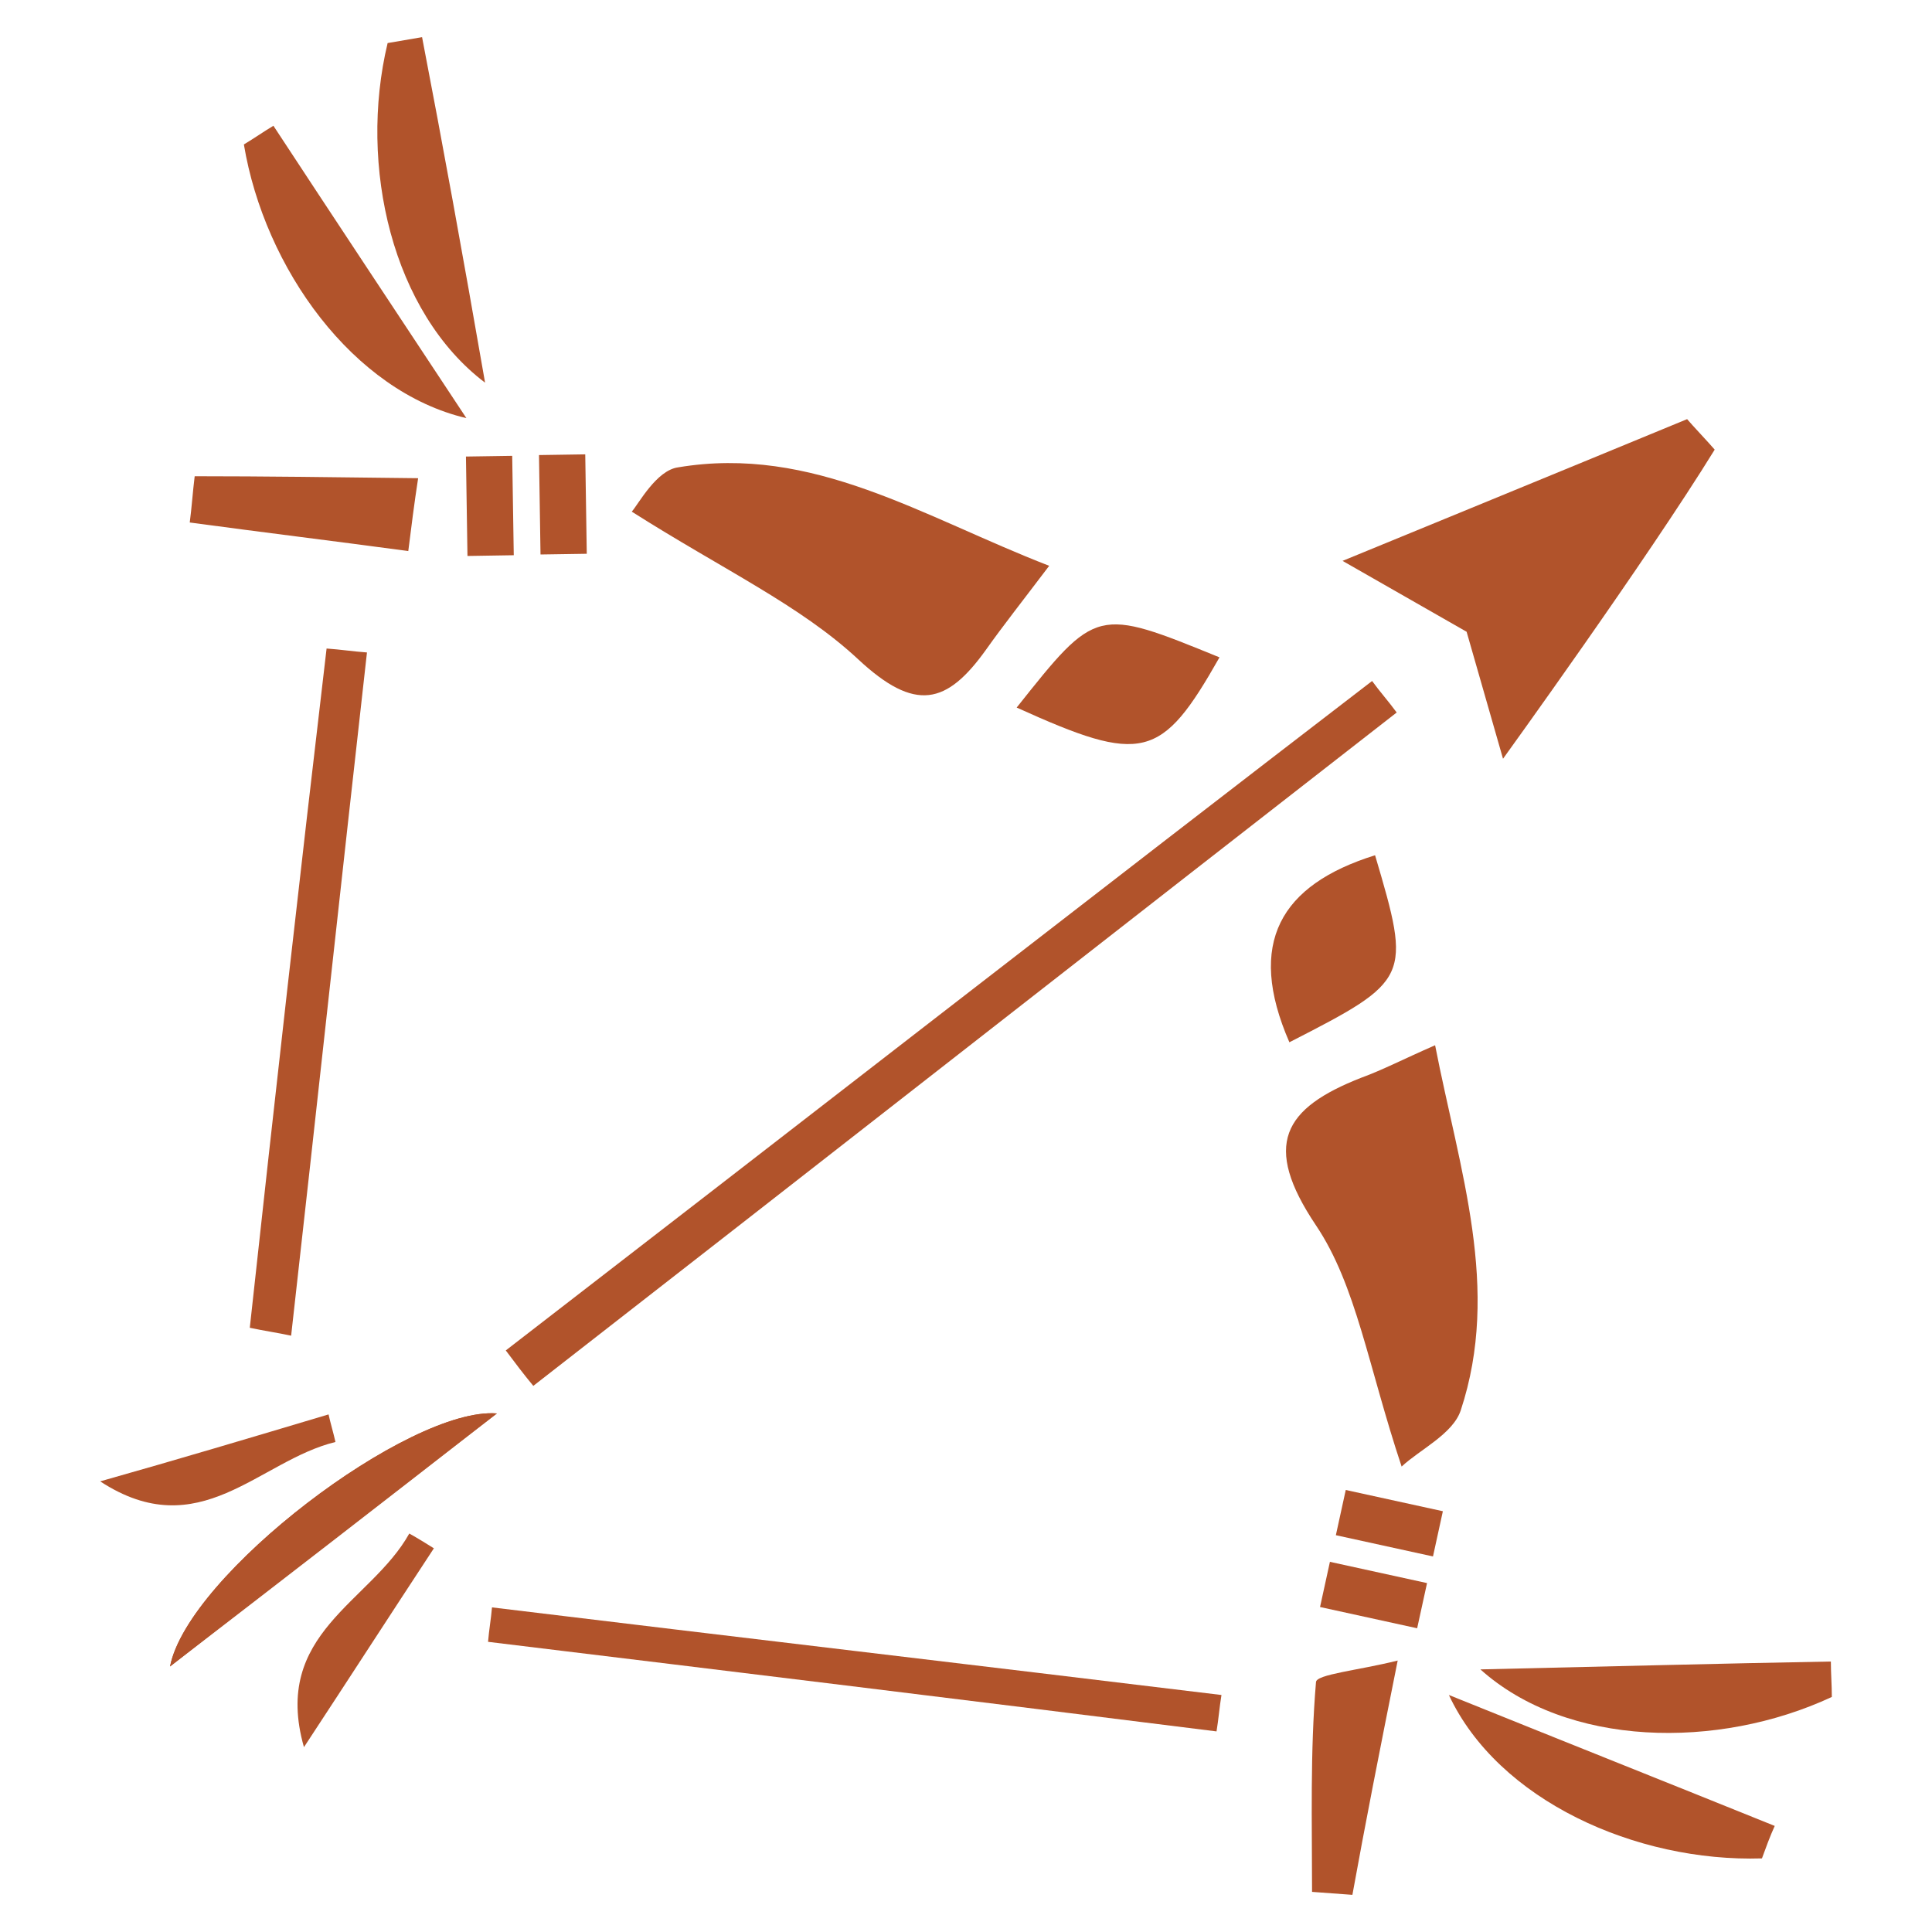 <svg width="52" height="52" viewBox="0 0 52 52" fill="none" xmlns="http://www.w3.org/2000/svg">
<path d="M17.004 13.771C19.468 15.335 21.535 16.289 23.099 17.746C24.635 19.177 25.483 18.965 26.543 17.481C26.994 16.845 27.497 16.209 28.239 15.229C24.821 13.904 21.88 11.97 18.25 12.579C17.667 12.659 17.19 13.559 17.004 13.771Z" fill="#B1532B"/>
<path d="M37.725 39.473C38.202 39.023 39.103 38.599 39.315 37.963C40.401 34.677 39.288 31.524 38.626 28.133C37.778 28.503 37.221 28.795 36.639 29.007C34.545 29.828 33.962 30.809 35.42 32.981C36.506 34.598 36.824 36.771 37.725 39.473Z" fill="#B1532B"/>
<path d="M13.613 36.347C13.851 36.665 14.09 36.983 14.354 37.301C21.403 31.816 30.544 24.662 37.592 19.177C37.38 18.886 37.142 18.621 36.93 18.329C29.855 23.761 20.687 30.889 13.613 36.347Z" fill="#B1532B"/>
<path d="M6.723 35.737C7.094 35.817 7.465 35.87 7.836 35.95C8.525 29.829 9.188 23.681 9.877 17.561C9.506 17.534 9.161 17.481 8.79 17.455C8.075 23.522 7.386 29.643 6.723 35.737Z" fill="#B1532B"/>
<path d="M32.743 46.601C32.796 46.283 32.823 45.939 32.876 45.621C26.331 44.826 19.786 44.057 13.242 43.263C13.215 43.58 13.162 43.872 13.136 44.19C19.68 44.985 26.199 45.78 32.743 46.601Z" fill="#B1532B"/>
<path d="M11.36 1C11.043 1.053 10.751 1.106 10.433 1.159C9.638 4.471 10.566 8.419 13.056 10.3C12.447 6.803 11.917 3.888 11.36 1Z" fill="#B1532B"/>
<path d="M7.359 3.385C7.094 3.544 6.829 3.729 6.564 3.888C7.121 7.227 9.506 10.539 12.553 11.254C10.592 8.287 8.976 5.849 7.359 3.385Z" fill="#B1532B"/>
<path d="M39.845 44.932C42.176 47.025 46.23 47.105 49.304 45.674C49.304 45.356 49.278 45.038 49.278 44.72C46.31 44.773 43.369 44.852 39.845 44.932Z" fill="#B1532B"/>
<path d="M38.997 45.621C40.322 48.456 44.031 50.125 47.423 50.019C47.529 49.728 47.635 49.436 47.767 49.145C45.012 48.032 42.282 46.946 38.997 45.621Z" fill="#B1532B"/>
<path d="M13.374 38.043C11.016 37.857 5.054 42.388 4.577 44.853C7.651 42.441 10.38 40.348 13.374 38.043Z" fill="#B1532B"/>
<path d="M37.619 44.694C36.559 44.959 35.42 45.065 35.42 45.276C35.261 47.158 35.314 49.039 35.314 50.92C35.685 50.947 36.029 50.973 36.4 51C36.745 49.092 37.115 47.211 37.619 44.694Z" fill="#B1532B"/>
<path d="M34.704 28.053C37.963 26.384 37.99 26.331 37.01 23.019C34.466 23.814 33.538 25.377 34.704 28.053Z" fill="#B1532B"/>
<path d="M27.364 19.044C30.756 20.581 31.26 20.449 32.823 17.693C29.511 16.342 29.511 16.342 27.364 19.044Z" fill="#B1532B"/>
<path d="M5.24 12.818C5.187 13.242 5.16 13.666 5.107 14.063C7.068 14.328 9.029 14.567 10.989 14.832C11.069 14.196 11.148 13.56 11.254 12.871C9.002 12.844 7.121 12.818 5.24 12.818Z" fill="#B1532B"/>
<path d="M9.029 38.811C8.976 38.573 8.896 38.308 8.843 38.069C6.803 38.679 4.763 39.288 2.696 39.871C5.372 41.62 6.962 39.315 9.029 38.811Z" fill="#B1532B"/>
<path d="M8.181 47.025C9.347 45.25 10.512 43.448 11.678 41.673C11.466 41.54 11.254 41.408 11.016 41.275C9.983 43.13 7.306 43.951 8.181 47.025Z" fill="#B1532B"/>
<path d="M46.151 12.102C44.323 15.07 40.454 20.422 40.454 20.422L39.474 17.004L36.135 15.096C36.135 15.096 42.203 12.606 45.409 11.281C45.541 11.44 46.018 11.943 46.151 12.102Z" fill="#B1532B"/>
<path d="M13.374 38.043C10.38 40.375 7.677 42.468 4.577 44.853C5.054 42.388 11.016 37.857 13.374 38.043Z" fill="#B1532B"/>
<path d="M38.835 40.675L36.221 40.103L35.955 41.32L38.569 41.892L38.835 40.675Z" fill="#B1532B"/>
<path d="M38.409 42.609L35.795 42.037L35.529 43.253L38.143 43.825L38.409 42.609Z" fill="#B1532B"/>
<path d="M15.793 14.905L15.752 12.229L14.507 12.248L14.548 14.924L15.793 14.905Z" fill="#B1532B"/>
<path d="M13.828 14.944L13.786 12.269L12.541 12.288L12.582 14.964L13.828 14.944Z" fill="#B1532B"/>
</svg>
